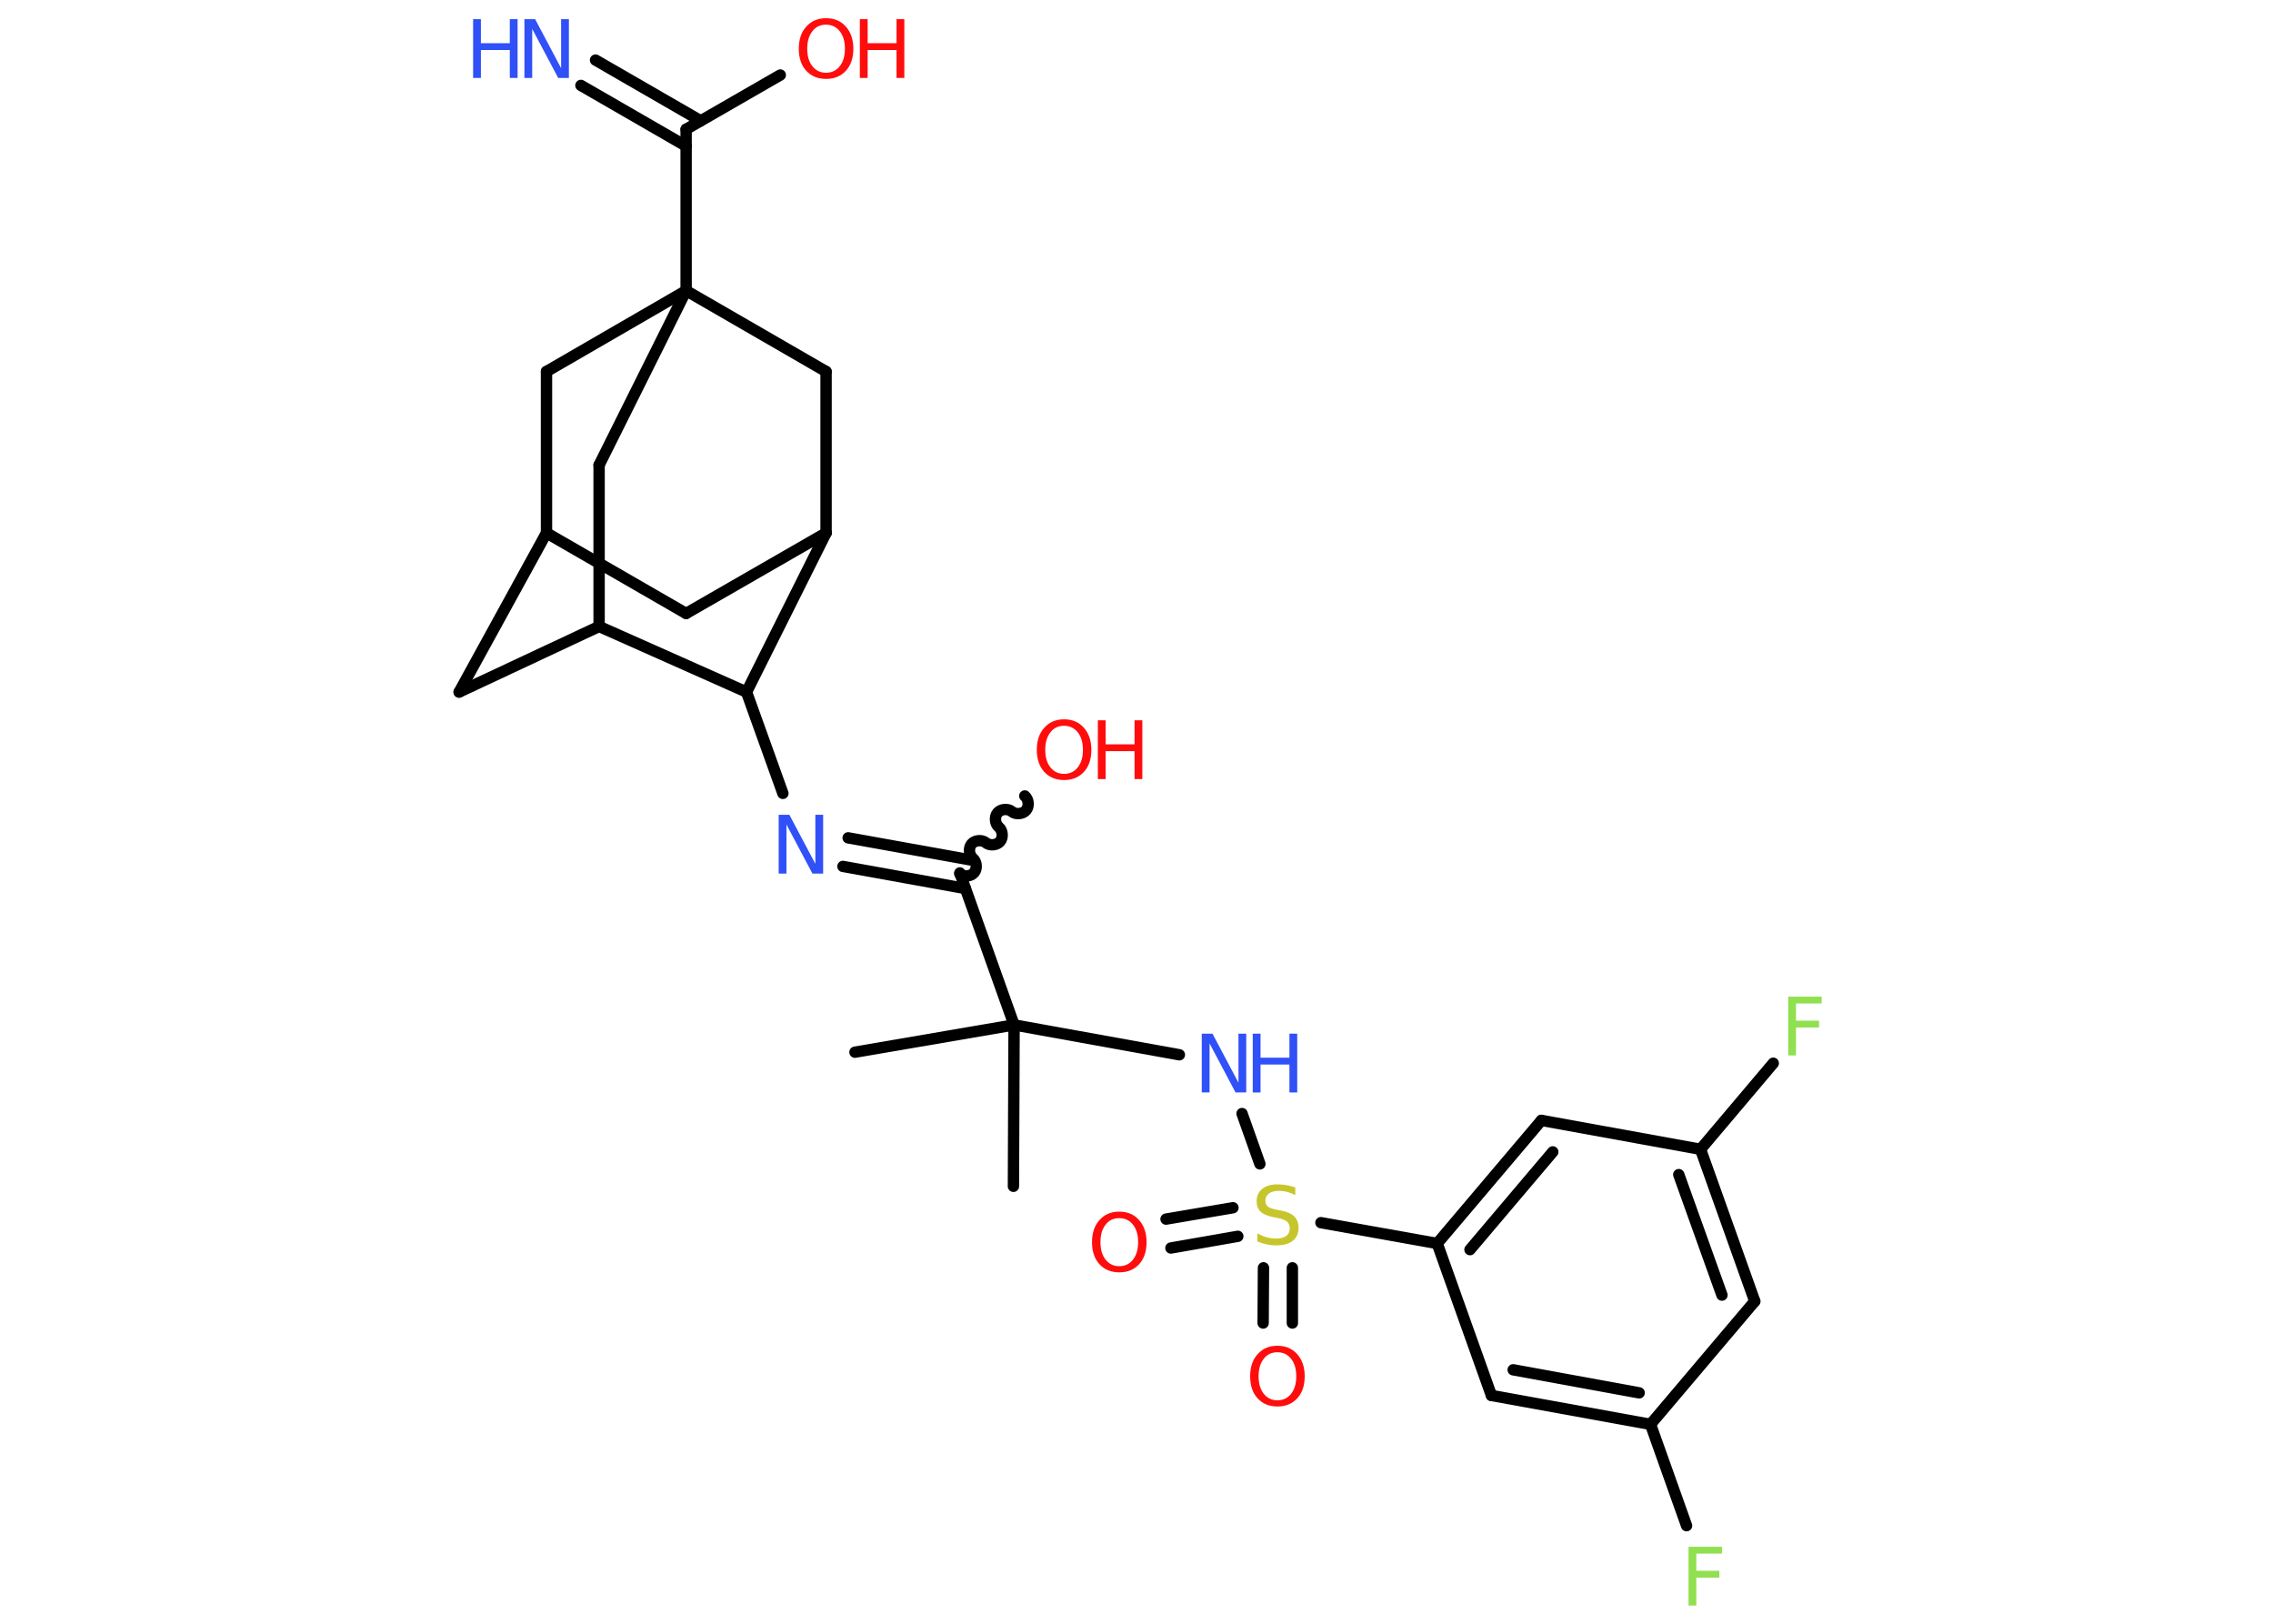 <?xml version='1.0' encoding='UTF-8'?>
<!DOCTYPE svg PUBLIC "-//W3C//DTD SVG 1.1//EN" "http://www.w3.org/Graphics/SVG/1.1/DTD/svg11.dtd">
<svg version='1.2' xmlns='http://www.w3.org/2000/svg' xmlns:xlink='http://www.w3.org/1999/xlink' width='70.0mm' height='50.0mm' viewBox='0 0 70.0 50.0'>
  <desc>Generated by the Chemistry Development Kit (http://github.com/cdk)</desc>
  <g stroke-linecap='round' stroke-linejoin='round' stroke='#000000' stroke-width='.35' fill='#FF0D0D'>
    <rect x='.0' y='.0' width='70.0' height='50.0' fill='#FFFFFF' stroke='none'/>
    <g id='mol1' class='mol'>
      <line id='mol1bnd1' class='bond' x1='26.33' y1='32.4' x2='31.23' y2='31.56'/>
      <line id='mol1bnd2' class='bond' x1='31.23' y1='31.56' x2='31.21' y2='36.53'/>
      <line id='mol1bnd3' class='bond' x1='31.23' y1='31.56' x2='36.32' y2='32.48'/>
      <line id='mol1bnd4' class='bond' x1='38.25' y1='34.29' x2='38.8' y2='35.84'/>
      <g id='mol1bnd5' class='bond'>
        <line x1='38.12' y1='38.07' x2='36.06' y2='38.43'/>
        <line x1='37.97' y1='37.19' x2='35.91' y2='37.54'/>
      </g>
      <g id='mol1bnd6' class='bond'>
        <line x1='39.8' y1='39.04' x2='39.8' y2='40.74'/>
        <line x1='38.91' y1='39.04' x2='38.9' y2='40.74'/>
      </g>
      <line id='mol1bnd7' class='bond' x1='40.68' y1='37.65' x2='44.26' y2='38.29'/>
      <g id='mol1bnd8' class='bond'>
        <line x1='47.47' y1='34.5' x2='44.26' y2='38.29'/>
        <line x1='47.82' y1='35.47' x2='45.27' y2='38.48'/>
      </g>
      <line id='mol1bnd9' class='bond' x1='47.47' y1='34.5' x2='52.37' y2='35.39'/>
      <line id='mol1bnd10' class='bond' x1='52.37' y1='35.39' x2='54.61' y2='32.74'/>
      <g id='mol1bnd11' class='bond'>
        <line x1='54.04' y1='40.07' x2='52.37' y2='35.39'/>
        <line x1='53.03' y1='39.88' x2='51.7' y2='36.17'/>
      </g>
      <line id='mol1bnd12' class='bond' x1='54.04' y1='40.07' x2='50.83' y2='43.86'/>
      <line id='mol1bnd13' class='bond' x1='50.83' y1='43.86' x2='51.94' y2='46.98'/>
      <g id='mol1bnd14' class='bond'>
        <line x1='45.93' y1='42.97' x2='50.83' y2='43.86'/>
        <line x1='46.6' y1='42.18' x2='50.48' y2='42.89'/>
      </g>
      <line id='mol1bnd15' class='bond' x1='44.26' y1='38.29' x2='45.93' y2='42.97'/>
      <line id='mol1bnd16' class='bond' x1='31.23' y1='31.56' x2='29.56' y2='26.88'/>
      <path id='mol1bnd17' class='bond' d='M31.56 24.51c.12 .1 .14 .32 .04 .44c-.1 .12 -.32 .14 -.44 .04c-.12 -.1 -.34 -.08 -.44 .04c-.1 .12 -.08 .34 .04 .44c.12 .1 .14 .32 .04 .44c-.1 .12 -.32 .14 -.44 .04c-.12 -.1 -.34 -.08 -.44 .04c-.1 .12 -.08 .34 .04 .44c.12 .1 .14 .32 .04 .44c-.1 .12 -.32 .14 -.44 .04' fill='none' stroke='#000000' stroke-width='.35'/>
      <g id='mol1bnd18' class='bond'>
        <line x1='29.73' y1='27.36' x2='25.96' y2='26.68'/>
        <line x1='29.89' y1='26.48' x2='26.12' y2='25.8'/>
      </g>
      <line id='mol1bnd19' class='bond' x1='24.11' y1='24.43' x2='22.99' y2='21.31'/>
      <line id='mol1bnd20' class='bond' x1='22.99' y1='21.31' x2='25.44' y2='16.41'/>
      <line id='mol1bnd21' class='bond' x1='25.44' y1='16.41' x2='21.13' y2='18.89'/>
      <line id='mol1bnd22' class='bond' x1='21.13' y1='18.89' x2='16.83' y2='16.41'/>
      <line id='mol1bnd23' class='bond' x1='16.83' y1='16.41' x2='14.14' y2='21.31'/>
      <line id='mol1bnd24' class='bond' x1='14.14' y1='21.31' x2='18.45' y2='19.29'/>
      <line id='mol1bnd25' class='bond' x1='22.99' y1='21.31' x2='18.45' y2='19.29'/>
      <line id='mol1bnd26' class='bond' x1='18.45' y1='19.29' x2='18.45' y2='14.32'/>
      <line id='mol1bnd27' class='bond' x1='18.45' y1='14.32' x2='21.13' y2='8.95'/>
      <line id='mol1bnd28' class='bond' x1='21.13' y1='8.95' x2='21.13' y2='3.98'/>
      <g id='mol1bnd29' class='bond'>
        <line x1='21.13' y1='4.5' x2='17.89' y2='2.63'/>
        <line x1='21.58' y1='3.72' x2='18.34' y2='1.85'/>
      </g>
      <line id='mol1bnd30' class='bond' x1='21.13' y1='3.98' x2='24.03' y2='2.31'/>
      <line id='mol1bnd31' class='bond' x1='21.13' y1='8.95' x2='16.83' y2='11.44'/>
      <line id='mol1bnd32' class='bond' x1='16.83' y1='16.41' x2='16.83' y2='11.44'/>
      <line id='mol1bnd33' class='bond' x1='21.13' y1='8.95' x2='25.44' y2='11.44'/>
      <line id='mol1bnd34' class='bond' x1='25.44' y1='16.41' x2='25.44' y2='11.44'/>
      <g id='mol1atm4' class='atom'>
        <path d='M37.01 31.83h.33l.8 1.51v-1.51h.24v1.81h-.33l-.8 -1.51v1.51h-.24v-1.81z' stroke='none' fill='#3050F8'/>
        <path d='M38.58 31.83h.24v.74h.89v-.74h.24v1.81h-.24v-.86h-.89v.86h-.24v-1.81z' stroke='none' fill='#3050F8'/>
      </g>
      <path id='mol1atm5' class='atom' d='M39.89 36.56v.24q-.14 -.07 -.26 -.1q-.12 -.03 -.24 -.03q-.2 .0 -.31 .08q-.11 .08 -.11 .22q.0 .12 .07 .18q.07 .06 .27 .1l.15 .03q.27 .05 .4 .18q.13 .13 .13 .35q.0 .26 -.18 .4q-.18 .14 -.52 .14q-.13 .0 -.27 -.03q-.14 -.03 -.3 -.09v-.25q.15 .08 .29 .12q.14 .04 .28 .04q.21 .0 .32 -.08q.11 -.08 .11 -.23q.0 -.13 -.08 -.21q-.08 -.07 -.27 -.11l-.15 -.03q-.27 -.05 -.4 -.17q-.12 -.12 -.12 -.32q.0 -.24 .17 -.38q.17 -.14 .47 -.14q.12 .0 .26 .02q.13 .02 .27 .07z' stroke='none' fill='#C6C62C'/>
      <path id='mol1atm6' class='atom' d='M34.47 37.51q-.27 .0 -.42 .2q-.16 .2 -.16 .54q.0 .34 .16 .54q.16 .2 .42 .2q.26 .0 .42 -.2q.16 -.2 .16 -.54q.0 -.34 -.16 -.54q-.16 -.2 -.42 -.2zM34.47 37.31q.38 .0 .61 .26q.23 .26 .23 .68q.0 .43 -.23 .68q-.23 .25 -.61 .25q-.38 .0 -.61 -.25q-.23 -.25 -.23 -.68q.0 -.43 .23 -.68q.23 -.26 .61 -.26z' stroke='none'/>
      <path id='mol1atm7' class='atom' d='M39.34 41.64q-.27 .0 -.42 .2q-.16 .2 -.16 .54q.0 .34 .16 .54q.16 .2 .42 .2q.26 .0 .42 -.2q.16 -.2 .16 -.54q.0 -.34 -.16 -.54q-.16 -.2 -.42 -.2zM39.34 41.44q.38 .0 .61 .26q.23 .26 .23 .68q.0 .43 -.23 .68q-.23 .25 -.61 .25q-.38 .0 -.61 -.25q-.23 -.25 -.23 -.68q.0 -.43 .23 -.68q.23 -.26 .61 -.26z' stroke='none'/>
      <path id='mol1atm11' class='atom' d='M55.06 30.69h1.04v.21h-.79v.53h.71v.21h-.71v.86h-.24v-1.81z' stroke='none' fill='#90E050'/>
      <path id='mol1atm14' class='atom' d='M51.99 47.63h1.04v.21h-.79v.53h.71v.21h-.71v.86h-.24v-1.81z' stroke='none' fill='#90E050'/>
      <g id='mol1atm17' class='atom'>
        <path d='M32.77 22.35q-.27 .0 -.42 .2q-.16 .2 -.16 .54q.0 .34 .16 .54q.16 .2 .42 .2q.26 .0 .42 -.2q.16 -.2 .16 -.54q.0 -.34 -.16 -.54q-.16 -.2 -.42 -.2zM32.77 22.15q.38 .0 .61 .26q.23 .26 .23 .68q.0 .43 -.23 .68q-.23 .25 -.61 .25q-.38 .0 -.61 -.25q-.23 -.25 -.23 -.68q.0 -.43 .23 -.68q.23 -.26 .61 -.26z' stroke='none'/>
        <path d='M33.81 22.18h.24v.74h.89v-.74h.24v1.81h-.24v-.86h-.89v.86h-.24v-1.81z' stroke='none'/>
      </g>
      <path id='mol1atm18' class='atom' d='M23.98 25.09h.33l.8 1.51v-1.51h.24v1.81h-.33l-.8 -1.51v1.51h-.24v-1.81z' stroke='none' fill='#3050F8'/>
      <g id='mol1atm28' class='atom'>
        <path d='M16.15 .59h.33l.8 1.51v-1.51h.24v1.81h-.33l-.8 -1.51v1.51h-.24v-1.81z' stroke='none' fill='#3050F8'/>
        <path d='M14.57 .59h.24v.74h.89v-.74h.24v1.81h-.24v-.86h-.89v.86h-.24v-1.81z' stroke='none' fill='#3050F8'/>
      </g>
      <g id='mol1atm29' class='atom'>
        <path d='M25.44 .76q-.27 .0 -.42 .2q-.16 .2 -.16 .54q.0 .34 .16 .54q.16 .2 .42 .2q.26 .0 .42 -.2q.16 -.2 .16 -.54q.0 -.34 -.16 -.54q-.16 -.2 -.42 -.2zM25.44 .56q.38 .0 .61 .26q.23 .26 .23 .68q.0 .43 -.23 .68q-.23 .25 -.61 .25q-.38 .0 -.61 -.25q-.23 -.25 -.23 -.68q.0 -.43 .23 -.68q.23 -.26 .61 -.26z' stroke='none'/>
        <path d='M26.48 .59h.24v.74h.89v-.74h.24v1.81h-.24v-.86h-.89v.86h-.24v-1.81z' stroke='none'/>
      </g>
    </g>
  </g>
</svg>
